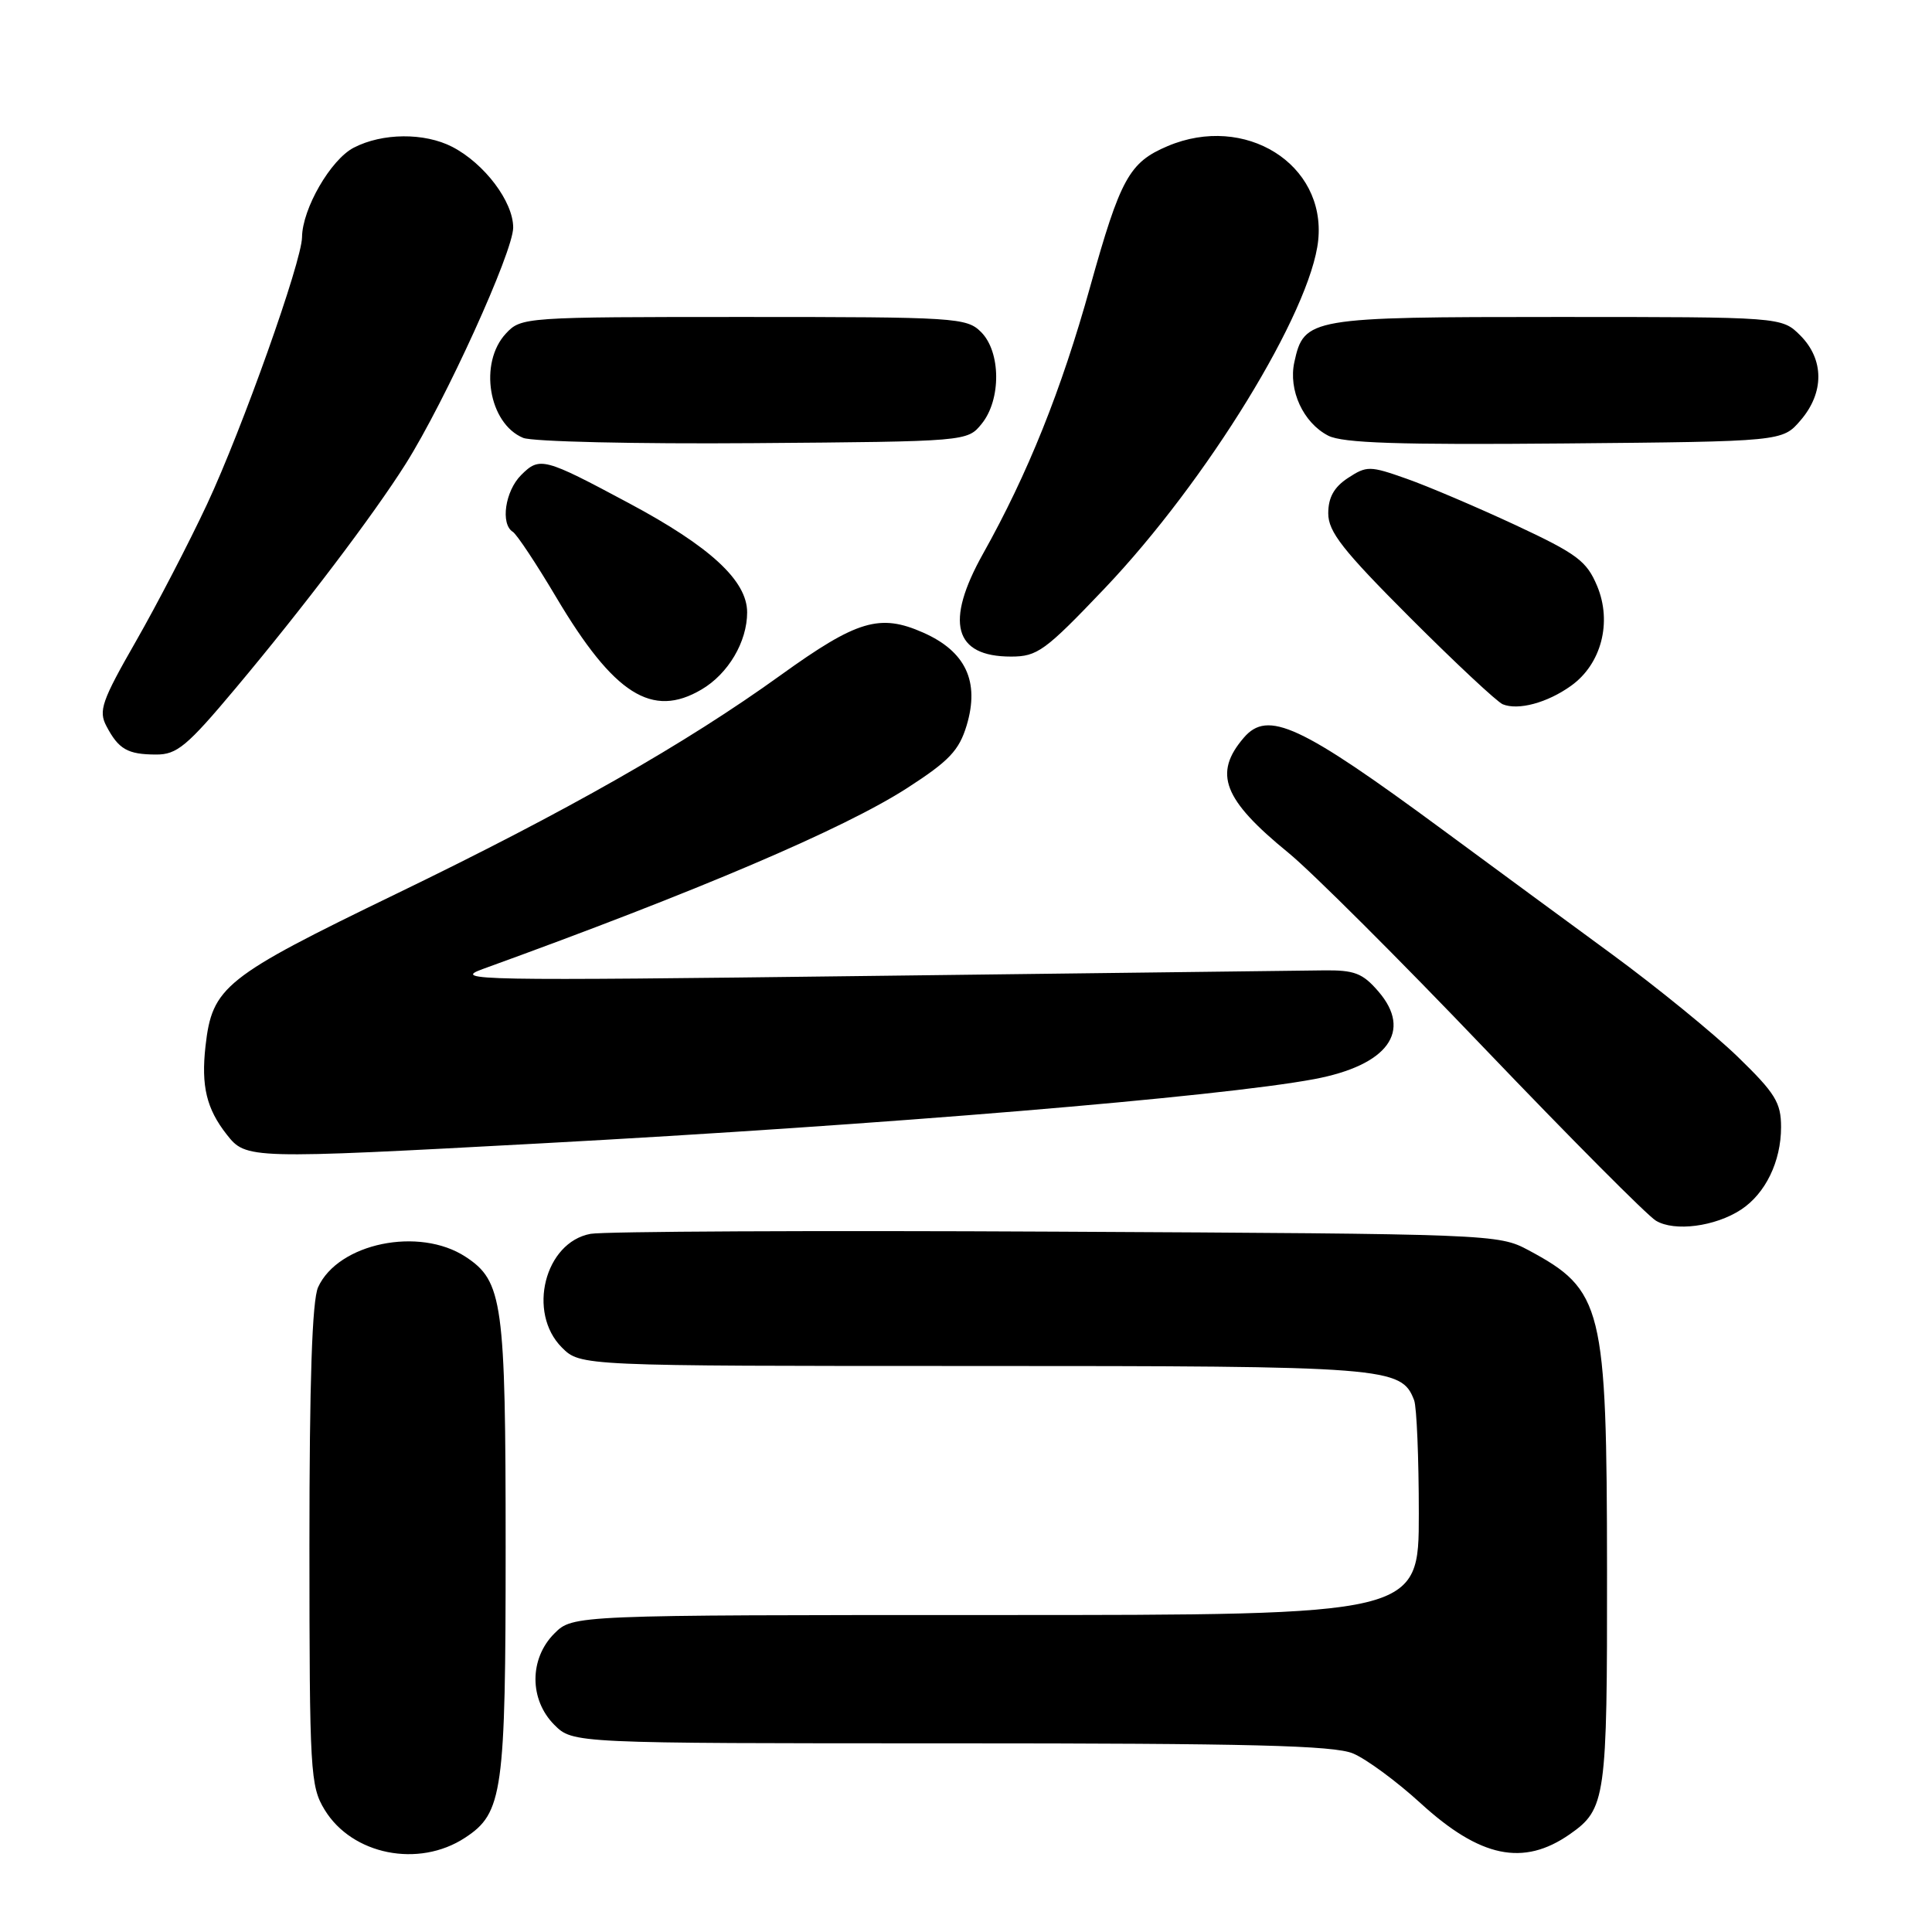 <?xml version="1.0" encoding="UTF-8" standalone="no"?>
<!DOCTYPE svg PUBLIC "-//W3C//DTD SVG 1.1//EN" "http://www.w3.org/Graphics/SVG/1.1/DTD/svg11.dtd" >
<svg xmlns="http://www.w3.org/2000/svg" xmlns:xlink="http://www.w3.org/1999/xlink" version="1.1" viewBox="0 0 256 256">
 <g >
 <path fill="currentColor"
d=" M 61.62 243.51 C 66.63 240.23 67.00 237.56 67.00 205.00 C 67.00 172.52 66.62 169.76 61.69 166.53 C 55.55 162.51 44.82 164.72 42.15 170.56 C 41.36 172.31 41.00 182.97 41.00 204.80 C 41.01 234.82 41.11 236.68 43.02 239.81 C 46.66 245.78 55.48 247.54 61.62 243.51 Z  M 208.00 243.05 C 212.78 239.71 212.97 238.37 212.94 208.00 C 212.91 173.04 212.39 170.94 202.50 165.64 C 198.56 163.53 197.61 163.50 140.00 163.20 C 107.83 163.03 80.04 163.17 78.25 163.49 C 72.18 164.61 69.83 173.92 74.45 178.55 C 76.91 181.00 76.91 181.00 129.00 181.00 C 183.96 181.00 185.69 181.13 187.38 185.54 C 187.72 186.44 188.00 193.20 188.00 200.58 C 188.00 214.00 188.00 214.00 131.95 214.00 C 75.91 214.00 75.91 214.00 73.45 216.45 C 70.12 219.79 70.12 225.21 73.45 228.55 C 75.91 231.00 75.91 231.00 125.99 231.00 C 165.67 231.00 176.73 231.28 179.28 232.34 C 181.05 233.08 185.08 236.05 188.23 238.93 C 196.13 246.15 201.85 247.34 208.00 243.05 Z  M 230.70 160.28 C 233.93 158.16 236.00 153.90 236.00 149.35 C 236.00 146.10 235.24 144.86 230.25 140.02 C 227.09 136.96 219.61 130.86 213.63 126.47 C 207.65 122.09 197.52 114.64 191.13 109.93 C 172.27 96.03 167.99 94.04 164.81 97.75 C 160.74 102.49 162.07 105.94 170.72 113.00 C 173.75 115.47 185.48 127.17 196.78 139.00 C 208.09 150.82 218.27 161.06 219.42 161.75 C 221.88 163.23 227.27 162.53 230.70 160.28 Z  M 71.75 151.50 C 116.88 149.06 161.52 145.35 174.14 142.99 C 183.88 141.16 187.19 136.65 182.65 131.38 C 180.55 128.94 179.47 128.53 175.35 128.58 C 172.68 128.61 145.53 128.94 115.00 129.32 C 63.00 129.97 59.78 129.91 64.00 128.39 C 92.49 118.07 111.79 109.84 120.19 104.43 C 125.77 100.83 127.08 99.45 128.09 96.11 C 129.83 90.30 127.96 86.31 122.32 83.82 C 116.58 81.28 113.56 82.18 103.46 89.45 C 90.78 98.58 75.14 107.48 52.52 118.43 C 29.70 129.48 28.12 130.74 27.23 138.62 C 26.64 143.91 27.36 146.92 30.05 150.34 C 32.61 153.59 32.88 153.60 71.75 151.50 Z  M 31.21 91.21 C 40.16 80.54 49.47 68.26 53.76 61.46 C 59.00 53.14 68.00 33.36 68.00 30.15 C 68.00 26.71 64.19 21.67 59.93 19.46 C 56.24 17.56 50.67 17.60 46.87 19.57 C 43.82 21.15 40.06 27.65 40.02 31.43 C 39.99 34.65 32.09 56.85 27.44 66.80 C 25.04 71.93 20.78 80.14 17.98 85.03 C 13.48 92.89 13.03 94.19 14.10 96.21 C 15.71 99.28 16.91 99.97 20.67 99.98 C 23.44 100.00 24.78 98.88 31.21 91.21 Z  M 208.16 90.88 C 212.18 88.02 213.64 82.46 211.63 77.65 C 210.24 74.33 208.98 73.39 200.78 69.56 C 195.68 67.19 189.19 64.42 186.37 63.43 C 181.51 61.71 181.10 61.71 178.62 63.33 C 176.77 64.54 176.00 65.92 176.00 68.02 C 176.00 70.47 177.92 72.91 186.87 81.87 C 192.85 87.85 198.36 93.00 199.12 93.32 C 201.17 94.16 205.02 93.13 208.16 90.88 Z  M 92.96 91.36 C 96.50 89.28 99.00 85.04 99.00 81.14 C 99.00 76.95 94.12 72.43 83.33 66.67 C 72.06 60.64 71.51 60.49 69.05 62.95 C 66.93 65.07 66.29 69.44 67.95 70.47 C 68.47 70.79 71.06 74.69 73.70 79.14 C 81.35 92.02 86.41 95.23 92.96 91.36 Z  M 146.35 77.99 C 159.93 63.72 173.71 41.25 174.67 31.83 C 175.70 21.73 164.97 15.02 154.72 19.36 C 149.63 21.51 148.46 23.64 144.45 38.00 C 140.63 51.72 136.18 62.80 130.27 73.35 C 125.17 82.46 126.39 87.00 133.96 87.00 C 137.46 87.00 138.47 86.26 146.35 77.99 Z  M 130.09 56.14 C 132.67 52.95 132.63 46.63 130.00 44.00 C 128.09 42.09 126.67 42.00 98.54 42.00 C 69.52 42.00 69.05 42.03 67.04 44.19 C 63.41 48.08 64.74 56.12 69.32 58.02 C 70.52 58.52 84.25 58.84 99.84 58.72 C 128.18 58.50 128.18 58.50 130.09 56.14 Z  M 238.59 55.69 C 241.74 52.03 241.72 47.63 238.55 44.45 C 236.09 42.00 236.09 42.00 206.27 42.00 C 173.52 42.00 172.79 42.12 171.51 47.97 C 170.69 51.69 172.68 56.02 176.00 57.73 C 177.91 58.71 185.36 58.96 207.34 58.76 C 236.18 58.50 236.18 58.50 238.59 55.69 Z "/>
</g>
</svg>